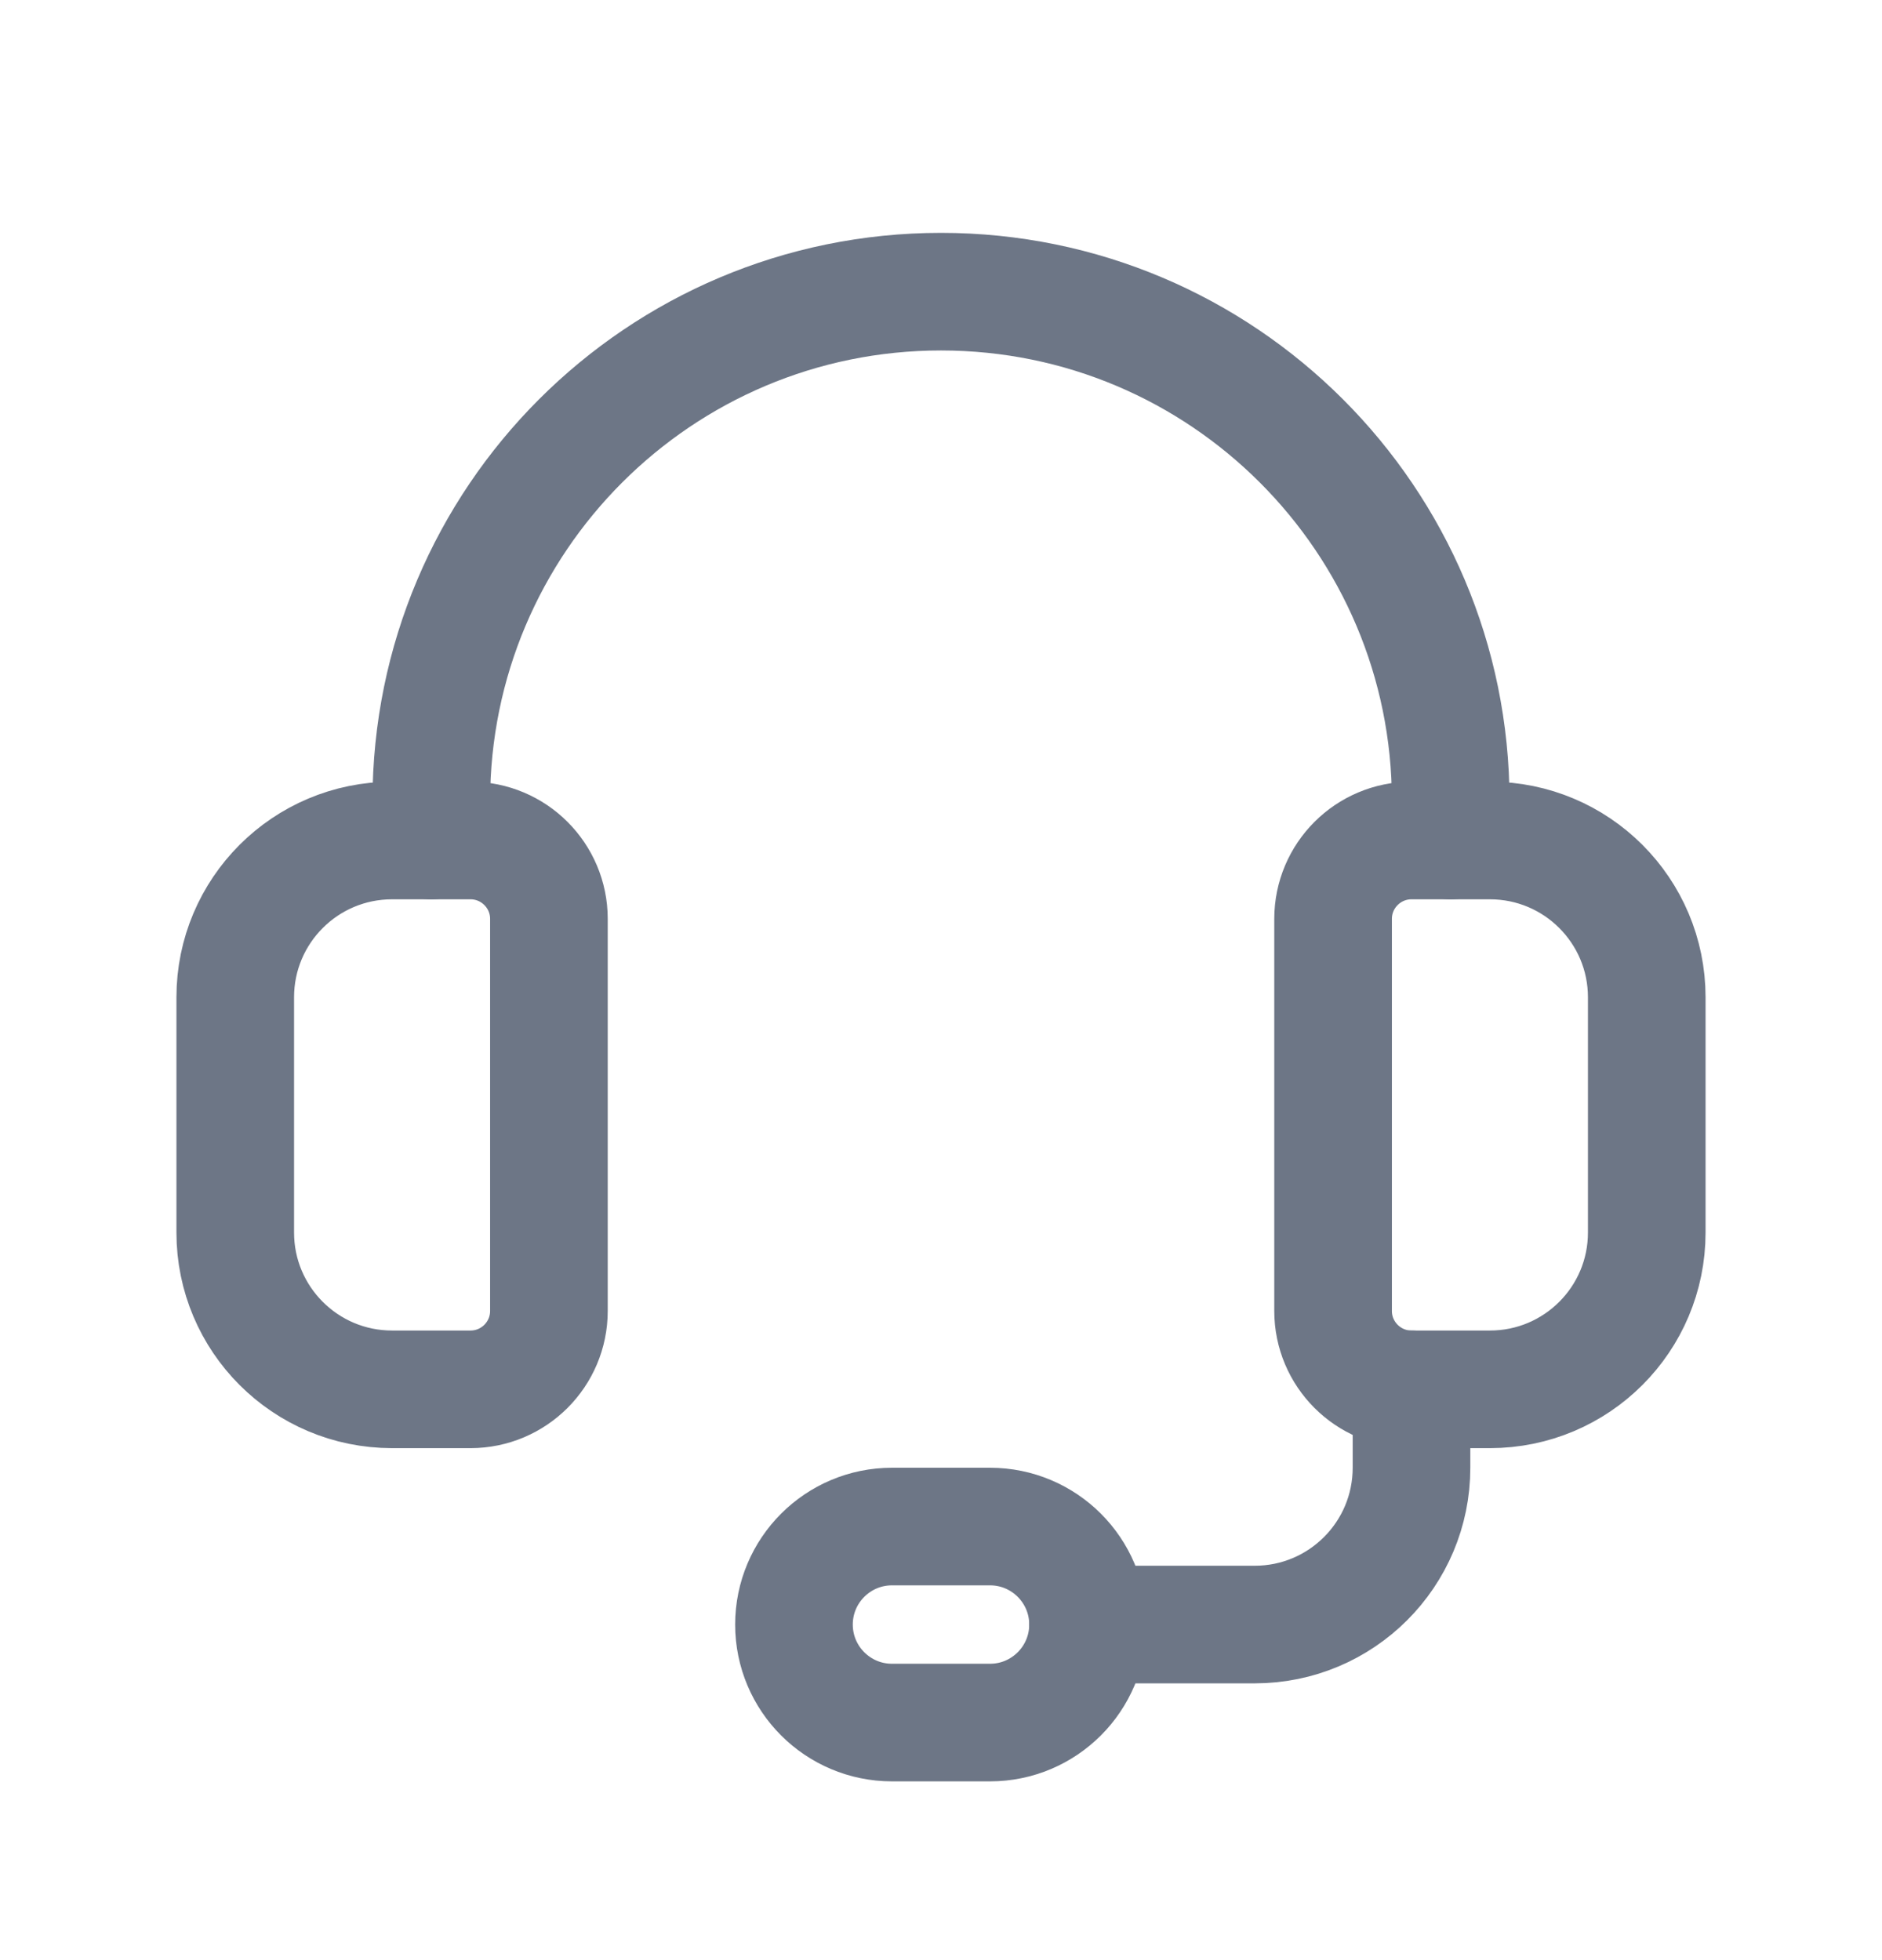 <svg width="24" height="25" viewBox="0 0 24 25" fill="none" xmlns="http://www.w3.org/2000/svg">
<path fill-rule="evenodd" clip-rule="evenodd" d="M19 17.72H18C17.448 17.72 17 17.272 17 16.72V11.72C17 11.168 17.448 10.72 18 10.72H19C20.105 10.72 21 11.615 21 12.72V15.72C21 16.825 20.105 17.72 19 17.72Z" stroke="#6D7686" stroke-width="1.5" stroke-linecap="round" stroke-linejoin="round"/>
<path fill-rule="evenodd" clip-rule="evenodd" d="M6 17.72H5C3.895 17.72 3 16.825 3 15.72V12.72C3 11.615 3.895 10.72 5 10.72H6C6.552 10.72 7 11.168 7 11.72V16.72C7 17.272 6.552 17.72 6 17.72Z" stroke="#6D7686" stroke-width="1.5" stroke-linecap="round" stroke-linejoin="round"/>
<path d="M18.5 10.72V10.22C18.5 6.63 15.59 3.72 12 3.72V3.72C8.41 3.72 5.5 6.63 5.5 10.22V10.72" stroke="#6D7686" stroke-width="1.5" stroke-linecap="round" stroke-linejoin="round"/>
<path fill-rule="evenodd" clip-rule="evenodd" d="M12.625 21.97H11.375C10.685 21.97 10.125 21.41 10.125 20.72V20.72C10.125 20.03 10.685 19.47 11.375 19.47H12.625C13.315 19.47 13.875 20.03 13.875 20.72V20.72C13.875 21.41 13.315 21.97 12.625 21.97Z" stroke="#6D7686" stroke-width="1.5" stroke-linecap="round" stroke-linejoin="round"/>
<path d="M13.875 20.72H16C17.105 20.72 18 19.825 18 18.72V17.72" stroke="#6D7686" stroke-width="1.5" stroke-linecap="round" stroke-linejoin="round"/>
</svg>
